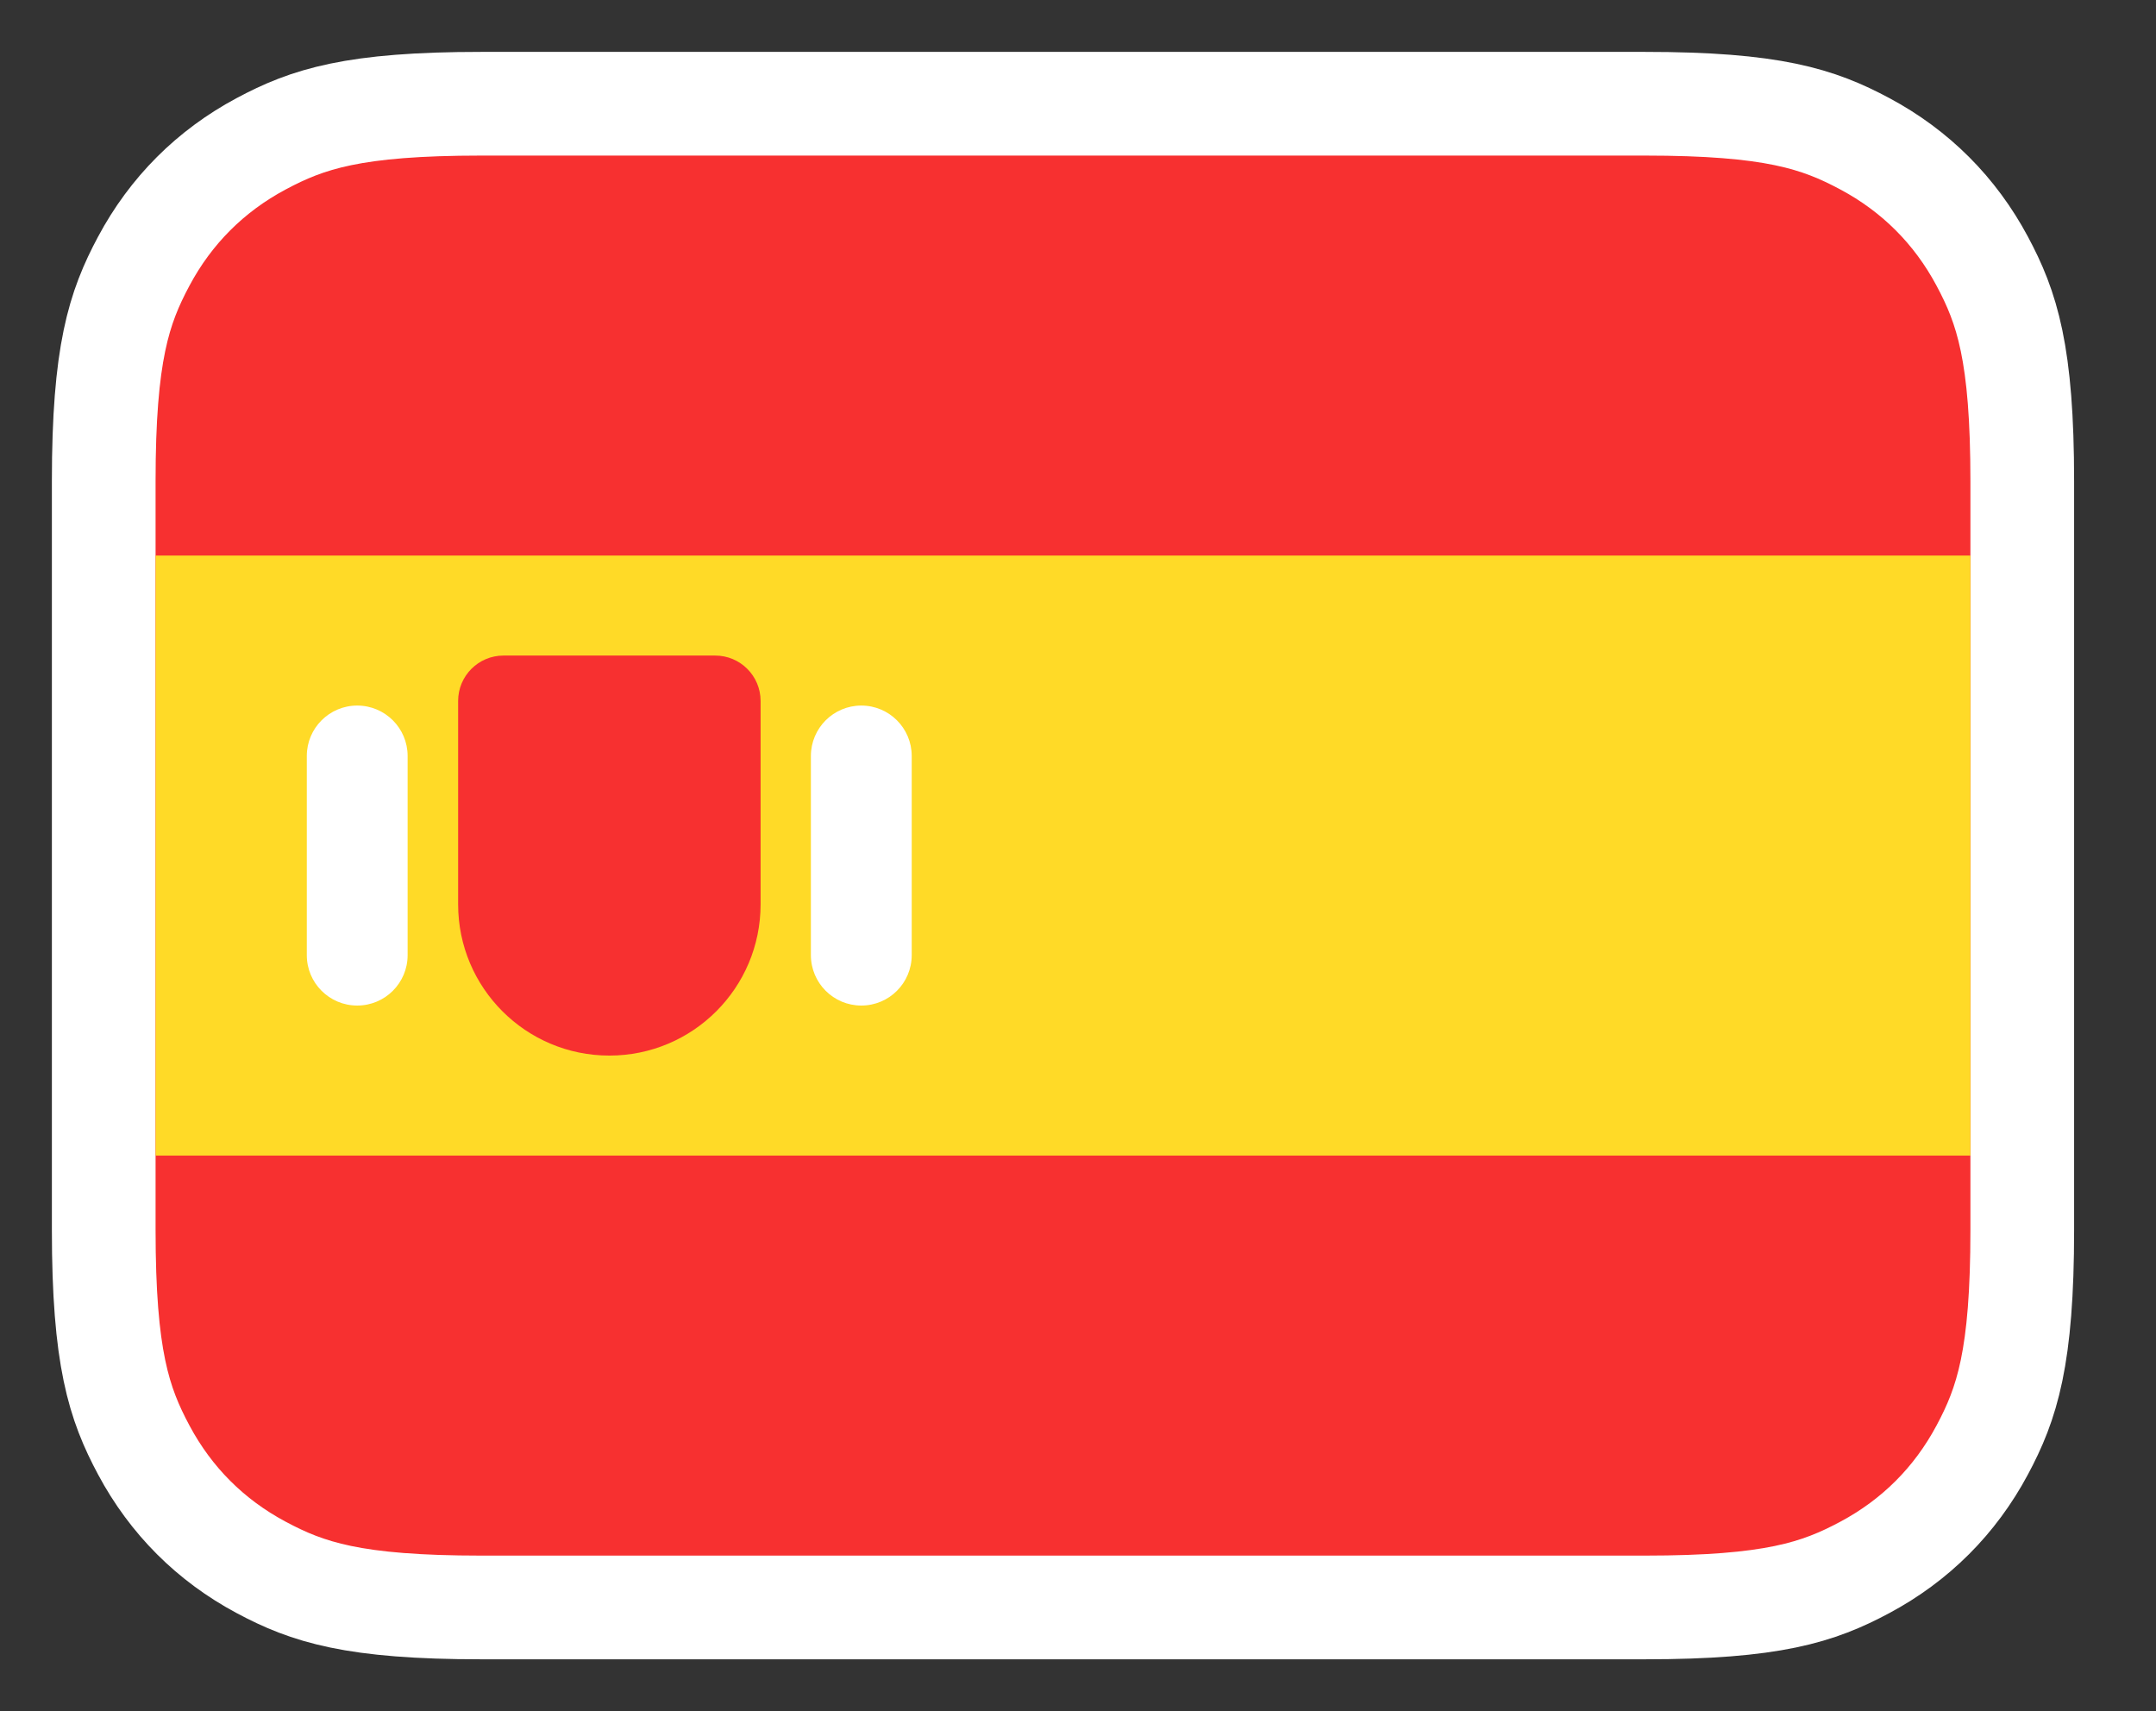 <svg width="63" height="50" viewBox="0 0 63 50" fill="none" xmlns="http://www.w3.org/2000/svg">
<rect x="0" y="0" width="63" height="50" fill="#333333" stroke="none"/>
<path fill-rule="evenodd" clip-rule="evenodd" d="M48.059 3.031H14.064C10.325 3.031 8.991 3.474 7.63 4.202C6.152 4.992 4.992 6.152 4.202 7.63C3.474 8.991 3.031 10.325 3.031 14.064V35.938C3.031 39.677 3.474 41.011 4.202 42.372C4.992 43.85 6.152 45.01 7.63 45.8C8.991 46.528 10.325 46.971 14.064 46.971H48.059C51.798 46.971 53.132 46.528 54.493 45.8C55.971 45.01 57.131 43.85 57.921 42.372C58.649 41.011 59.092 39.677 59.092 35.938V14.064C59.092 10.325 58.649 8.991 57.921 7.63C57.131 6.152 55.971 4.992 54.493 4.202C53.132 3.474 51.798 3.031 48.059 3.031Z" fill="#F73030" stroke="white" stroke-width="3.03"/>
<path fill-rule="evenodd" clip-rule="evenodd" d="M4.547 16.234H57.577V33.767H4.547V16.234Z" fill="#FFDA27"/>
<path fill-rule="evenodd" clip-rule="evenodd" d="M25.168 20.617C25.982 20.617 26.641 21.277 26.641 22.09V27.91C26.641 28.724 25.982 29.383 25.168 29.383C24.355 29.383 23.695 28.724 23.695 27.91V22.09C23.695 21.277 24.355 20.617 25.168 20.617Z" fill="white"/>
<path fill-rule="evenodd" clip-rule="evenodd" d="M10.438 20.617C11.252 20.617 11.911 21.277 11.911 22.09V27.91C11.911 28.724 11.252 29.383 10.438 29.383C9.624 29.383 8.965 28.724 8.965 27.91V22.09C8.965 21.277 9.624 20.617 10.438 20.617Z" fill="white"/>
<path fill-rule="evenodd" clip-rule="evenodd" d="M14.713 19.156H20.899C21.631 19.156 22.225 19.75 22.225 20.482V26.425C22.225 28.866 20.247 30.845 17.806 30.845C15.365 30.845 13.387 28.866 13.387 26.425V20.482C13.387 19.75 13.98 19.156 14.713 19.156Z" fill="#F73030"/>
</svg>
